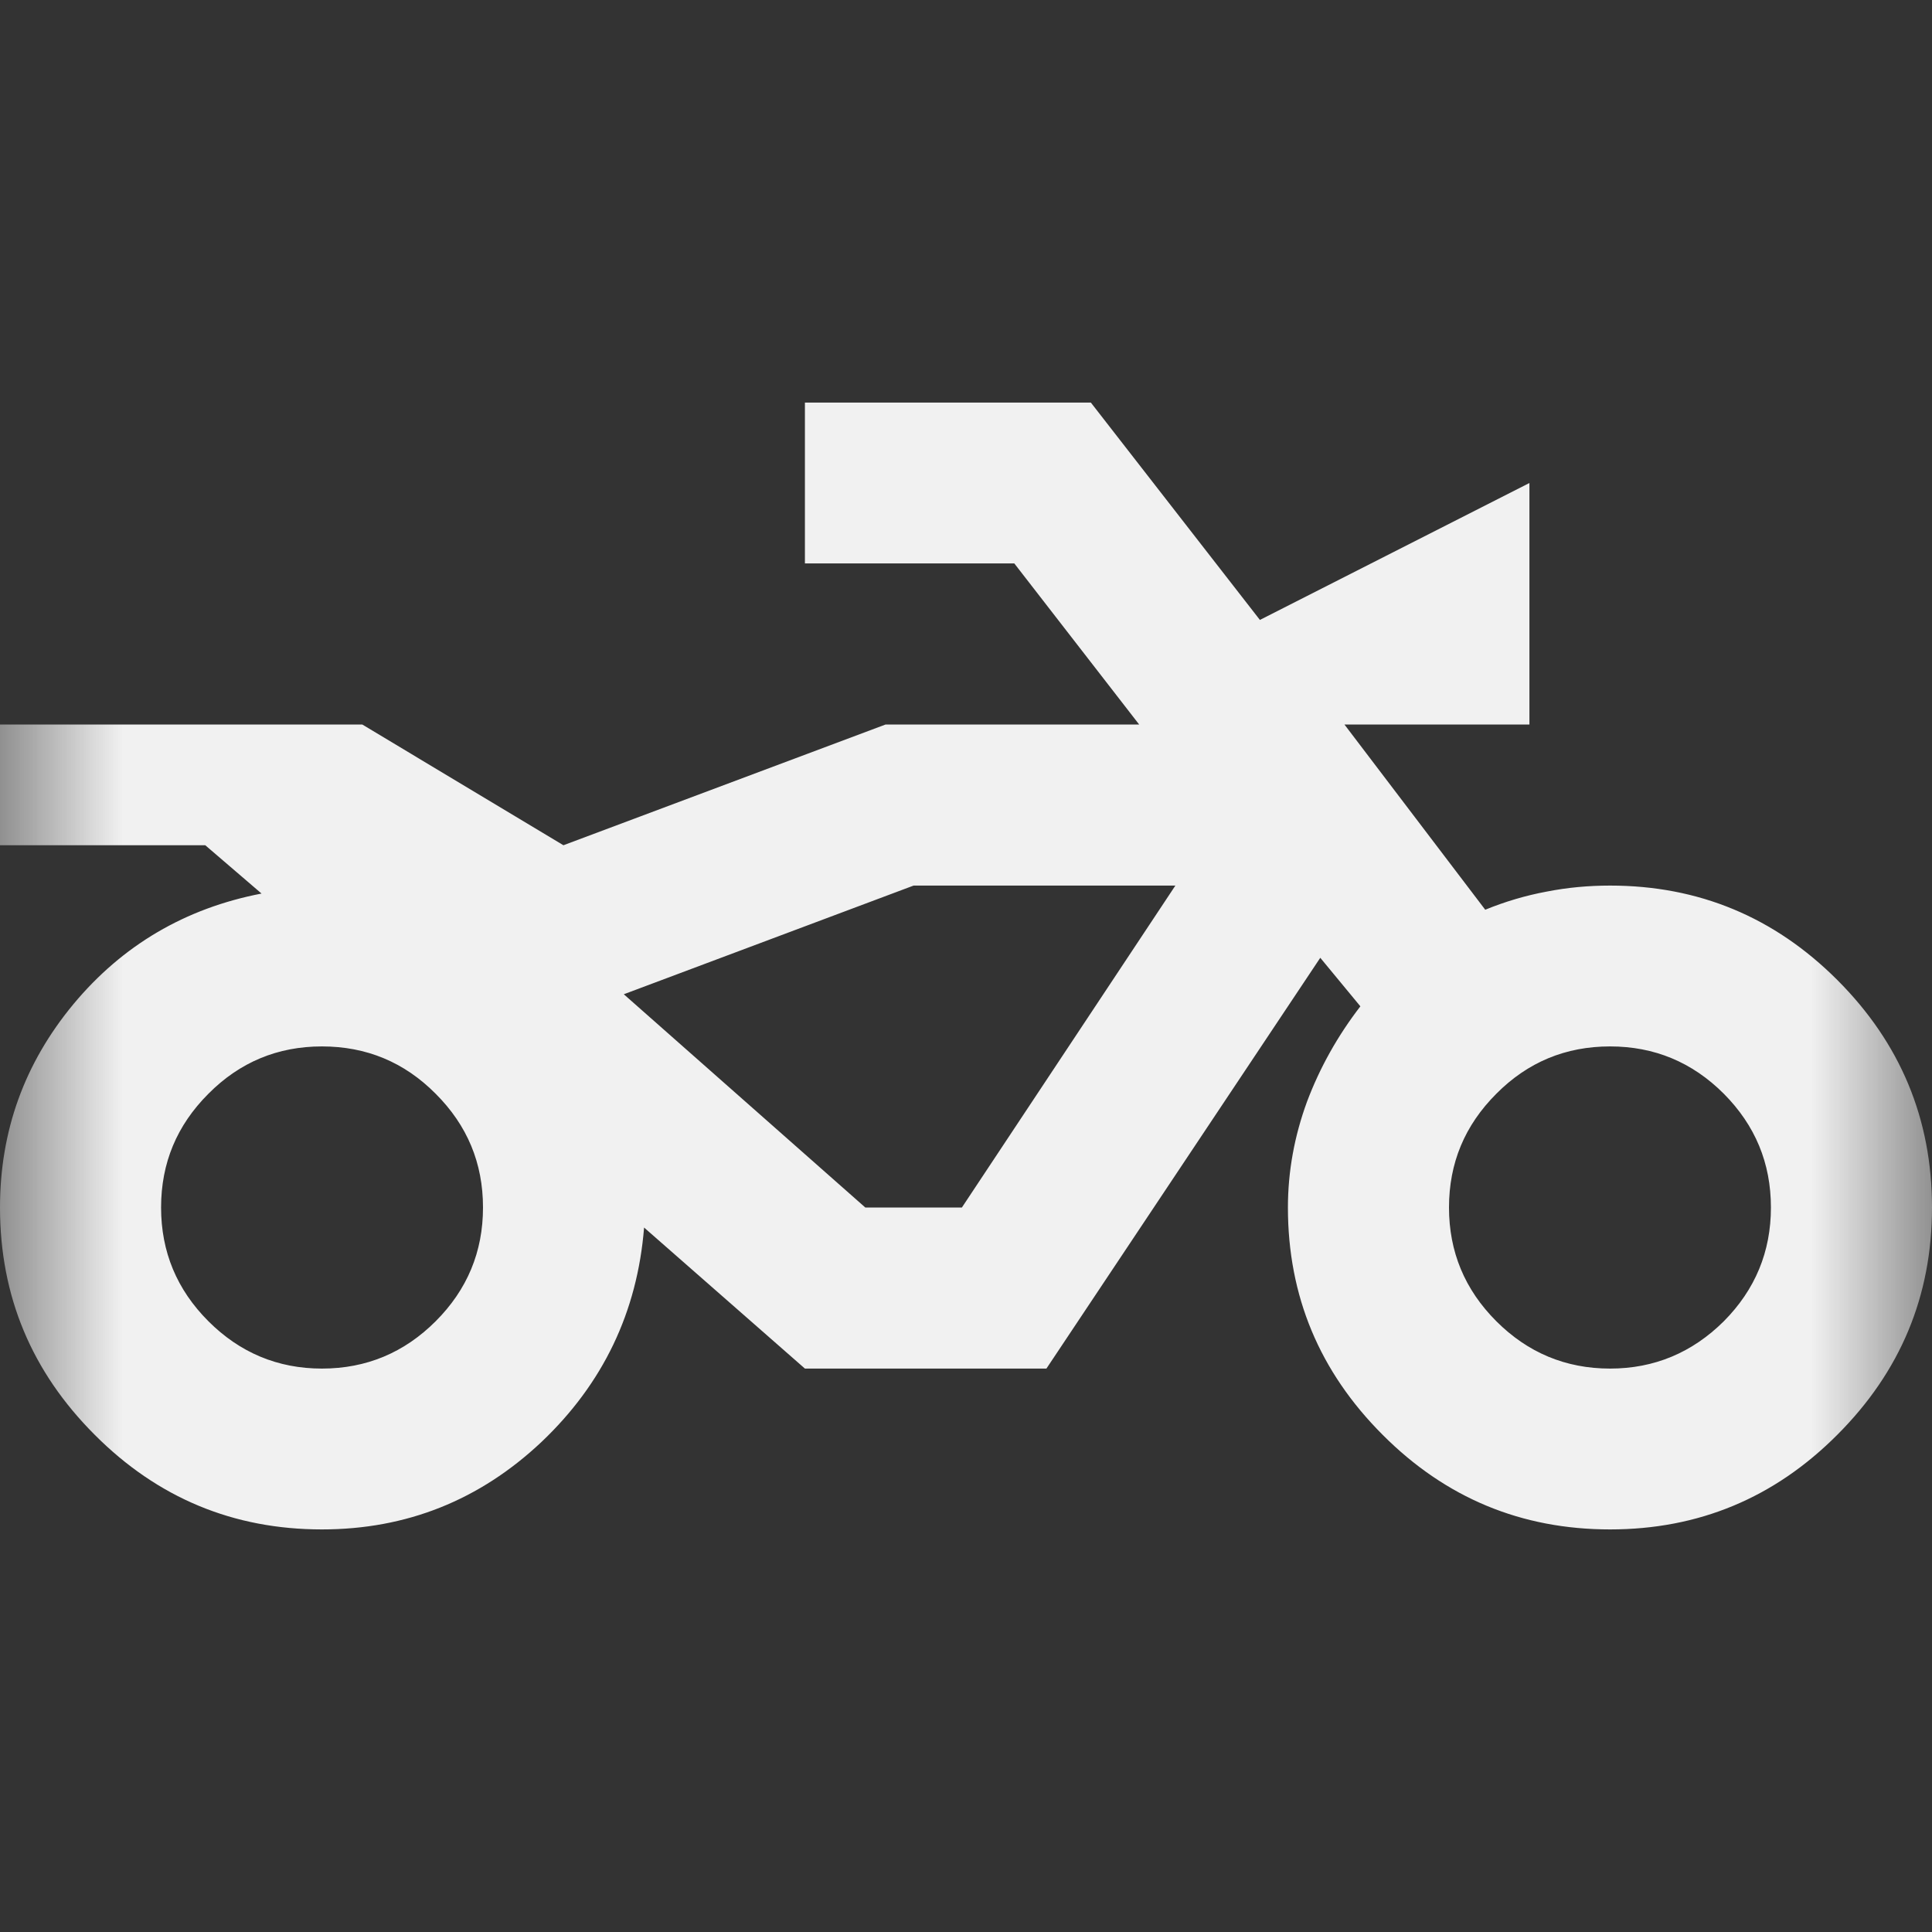 <svg width="8" height="8" viewBox="0 0 8 8" fill="none" xmlns="http://www.w3.org/2000/svg">
<rect x="0" y="0" width="8" height="8" fill="#333333" stroke="none"/>
<g id="two_wheeler">
<mask id="mask0_525_280" style="mask-type:alpha" maskUnits="userSpaceOnUse" x="0" y="0" width="8" height="8">
<rect id="Bounding box" width="8" height="8" fill="#D9D9D9"/>
</mask>
<g mask="url(#mask0_525_280)">
<path id="two_wheeler_2" d="M1.333 6.333C0.967 6.333 0.653 6.203 0.392 5.941C0.131 5.68 0 5.367 0 5C0 4.683 0.101 4.403 0.304 4.158C0.507 3.914 0.767 3.761 1.083 3.7L0.85 3.5H0V3H1.5L2.333 3.5L3.667 3H4.717L4.2 2.333H3.333V1.667H4.517L5.217 2.567L6.333 2V3H5.567L6.15 3.767C6.233 3.733 6.318 3.708 6.404 3.692C6.49 3.675 6.578 3.667 6.667 3.667C7.033 3.667 7.347 3.797 7.608 4.058C7.869 4.319 8 4.633 8 5C8 5.367 7.869 5.68 7.608 5.941C7.347 6.203 7.033 6.333 6.667 6.333C6.3 6.333 5.986 6.203 5.725 5.941C5.464 5.68 5.333 5.367 5.333 5C5.333 4.85 5.36 4.704 5.412 4.562C5.465 4.421 5.539 4.289 5.633 4.167L5.467 3.966L4.333 5.667H3.333L2.667 5.083C2.639 5.433 2.497 5.729 2.242 5.971C1.986 6.212 1.683 6.333 1.333 6.333ZM1.333 5.667C1.517 5.667 1.674 5.601 1.804 5.471C1.935 5.34 2 5.183 2 5C2 4.816 1.935 4.66 1.804 4.529C1.674 4.398 1.517 4.333 1.333 4.333C1.15 4.333 0.993 4.398 0.863 4.529C0.732 4.66 0.667 4.816 0.667 5C0.667 5.183 0.732 5.34 0.863 5.471C0.993 5.601 1.15 5.667 1.333 5.667ZM6.667 5.667C6.85 5.667 7.007 5.601 7.138 5.471C7.268 5.34 7.333 5.183 7.333 5C7.333 4.816 7.268 4.66 7.138 4.529C7.007 4.398 6.85 4.333 6.667 4.333C6.483 4.333 6.326 4.398 6.196 4.529C6.065 4.66 6 4.816 6 5C6 5.183 6.065 5.34 6.196 5.471C6.326 5.601 6.483 5.667 6.667 5.667ZM3.983 5L4.867 3.667H3.783L2.583 4.117L3.583 5H3.983Z" fill="#F1F1F1"/>
</g>
</g>
</svg>
